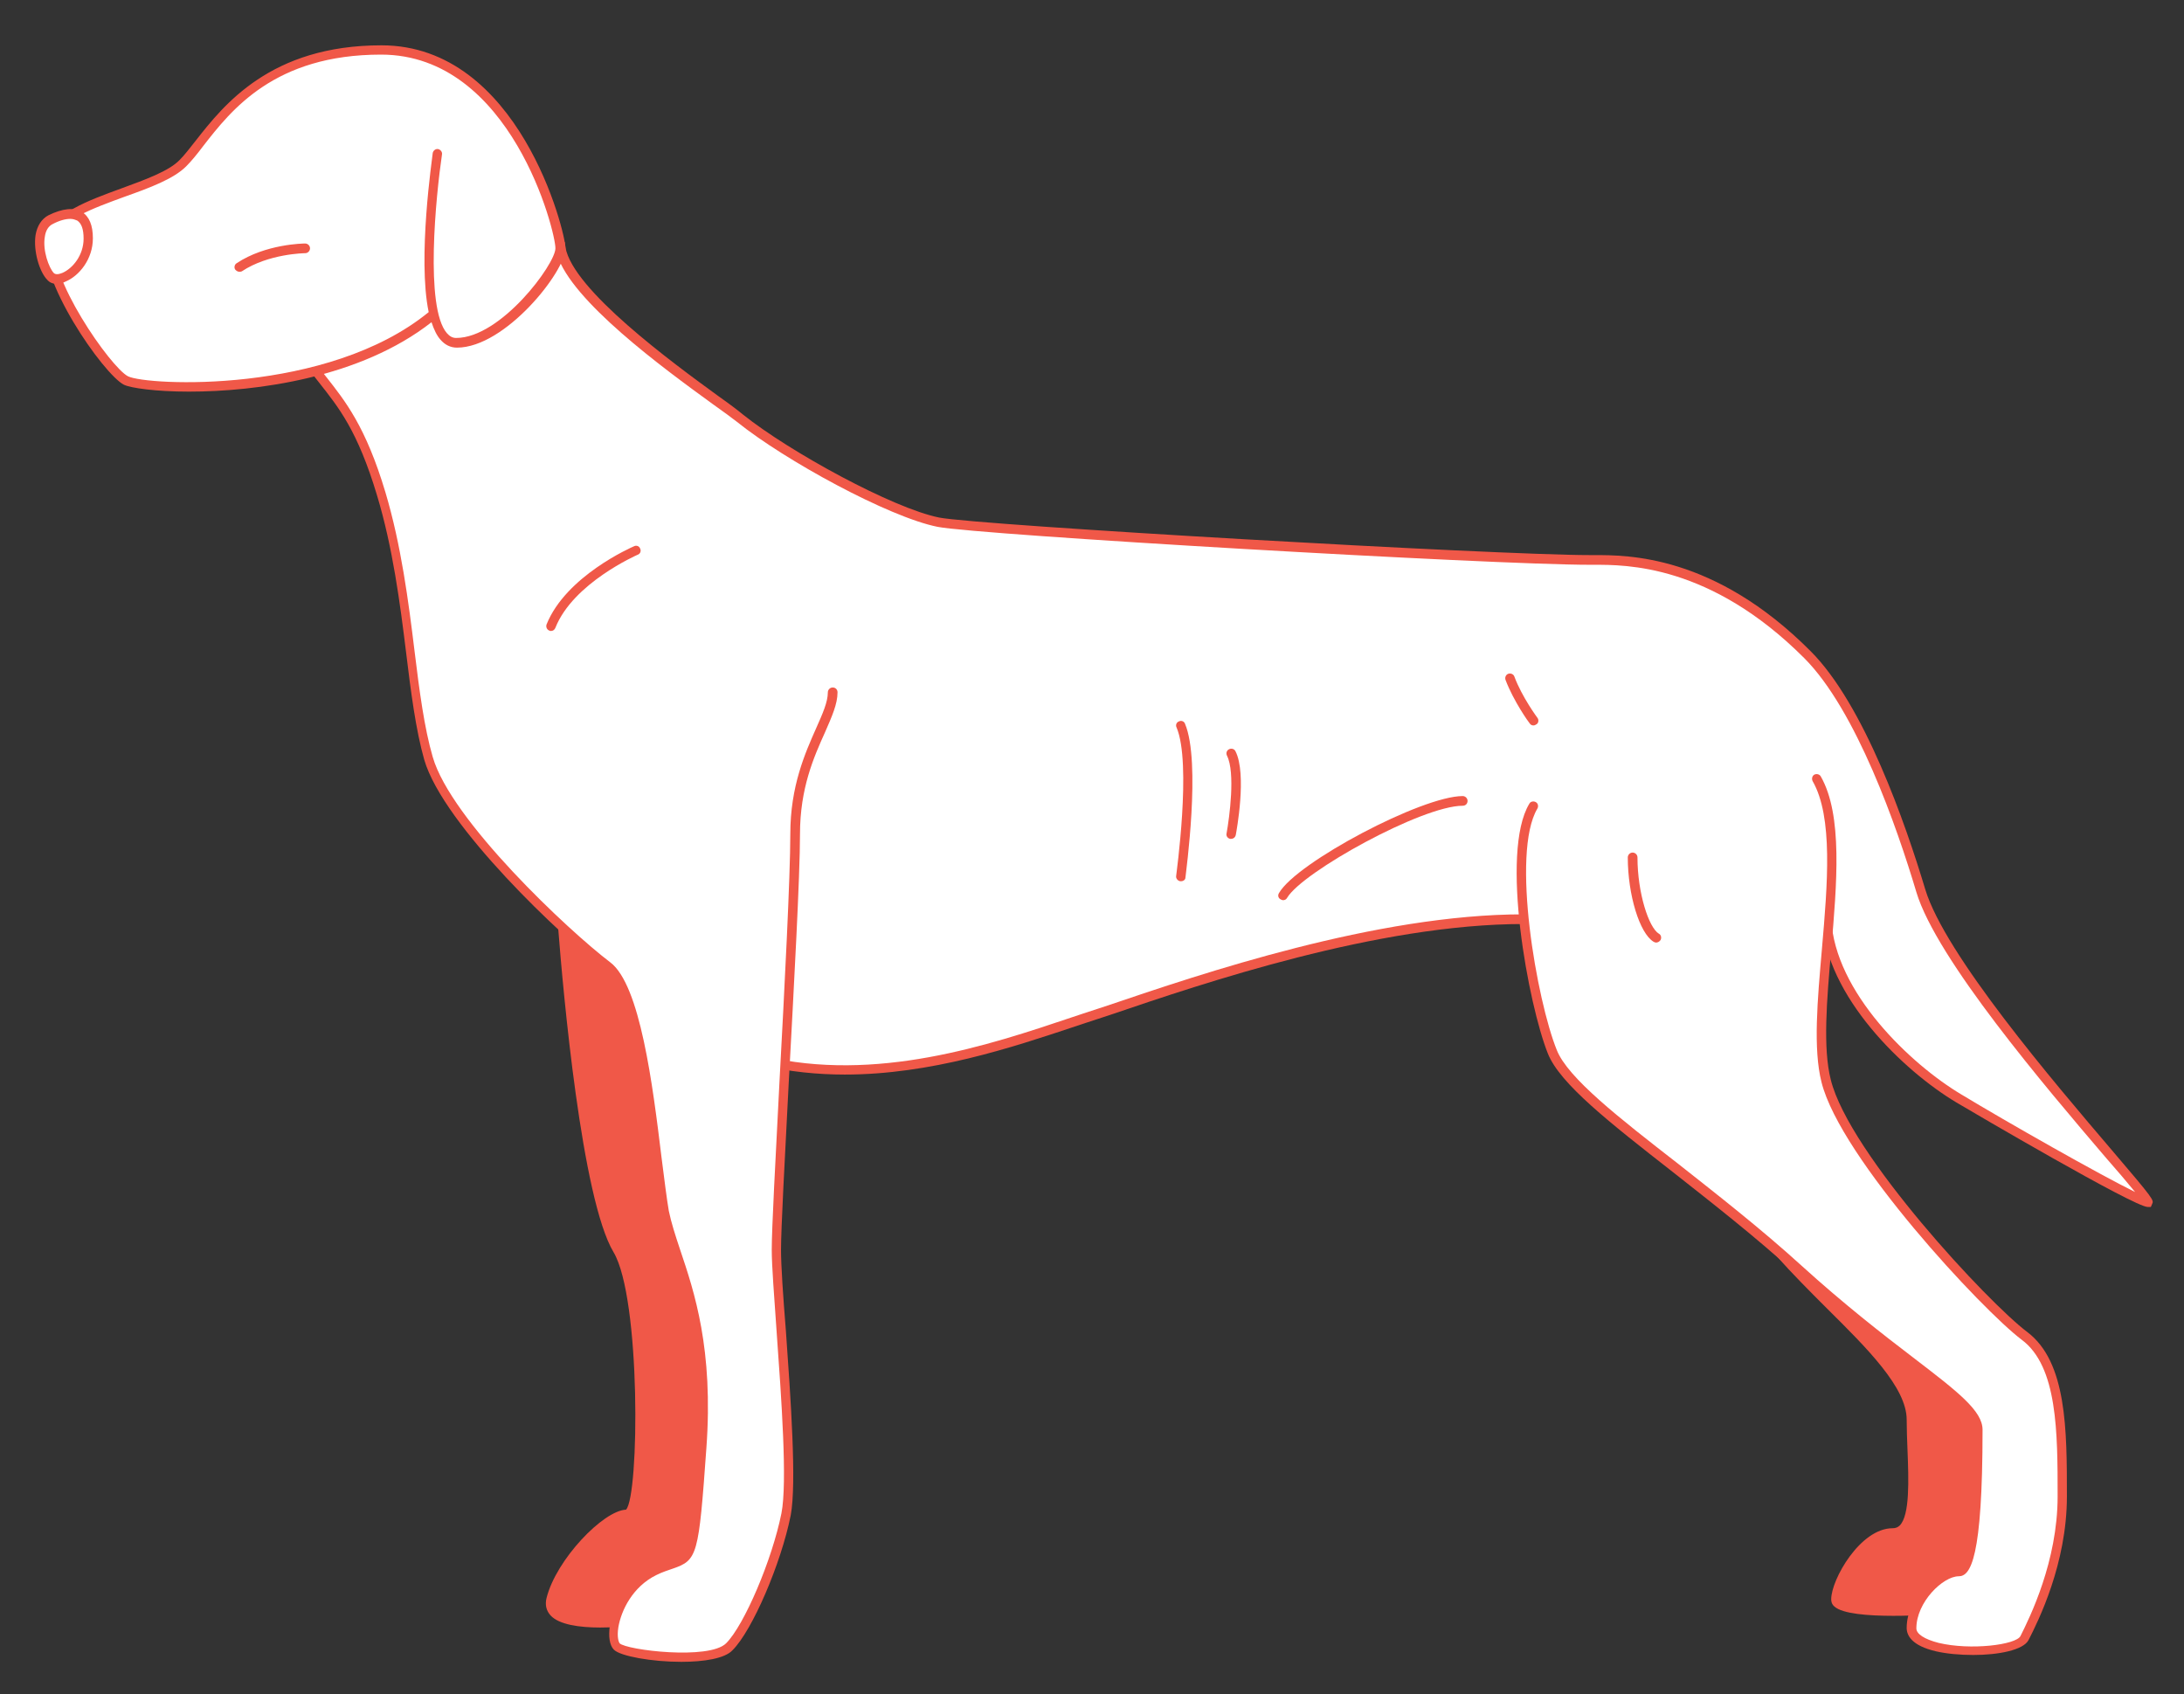 <?xml version="1.0" encoding="utf-8"?>
<svg version="1.1" x="0px" y="0px" viewBox="26.785 326.952 541.124 419.796" style="enable-background:new 0 0 2000 1080;" xmlns="http://www.w3.org/2000/svg">
  <rect x="26.785" y="326.952" width="541.124" height="419.796" fill="#333333" stroke="none"/>
  <style type="text/css">
	.st0{fill:#FFFFFF;}
	.st1{fill:#F05848;}
</style>
  <g id="Layer_2"/>
  <g id="Layer_3"/>
  <g id="Layer_4"/>
  <g id="Layer_5"/>
  <g id="Layer_6"/>
  <g transform="matrix(1, 0, 0, 1, -705.102, -0.92)">
    <path class="st0" d="M920.8,590.7c29.5,7,58.7-3.5,79.8-10.5c21.1-7,69-24.6,108.8-24.6l5.4-24.4c0,0-167.2-57.9-181.2-50.6 C919.7,487.9,920.8,590.7,920.8,590.7z"/>
    <path class="st1" d="M941.2,594.1c-6.8,0-13.7-0.7-20.7-2.3c-0.6-0.1-1-0.8-0.9-1.4c0.1-0.6,0.8-1,1.4-0.9 c27.9,6.7,56-2.7,76.5-9.6l2.7-0.9c1.8-0.6,3.9-1.3,6.1-2c23.3-7.9,66.6-22.6,103.1-22.6c0.6,0,1.2,0.5,1.2,1.2 c0,0.6-0.5,1.2-1.2,1.2c-36.1,0-79.2,14.6-102.4,22.5c-2.2,0.7-4.2,1.4-6.1,2l-2.7,0.9C982.6,587.4,962.5,594.1,941.2,594.1z"/>
    <path class="st1" d="M871.3,557.9c1.8,23.4,6.5,67.9,13.5,79.6c7,11.7,7,65.5,2.3,65.5c-4.7,0-16.4,11.7-18.7,21.1 s25.7,4.7,25.7,4.7s18.7-2.3,18.7-35.1c0-32.8-9.4-112.3-9.4-112.3l-23.4-30.4L871.3,557.9z"/>
    <path class="st1" d="M880.6,731.1c-5.1,0-10.2-0.7-12.3-3c-1.1-1.2-1.4-2.7-1-4.3c2.4-9.6,14.1-21.7,19.7-21.9 c3.3-3.5,3.7-52.4-3.1-63.8c-7.9-13.2-12.5-64.6-13.7-80.1l-0.1-0.6l10.3-8.1l24.3,31.6l0,0.3c0.1,0.8,9.4,80,9.4,112.5 c0,33.4-18.9,36.2-19.7,36.3C893.1,730.1,886.8,731.1,880.6,731.1z M872.5,558.4c2.5,31.4,7.3,68.4,13.3,78.4 c6.7,11.2,7.1,59.2,3.3,65.9c-0.6,1.1-1.4,1.4-1.9,1.4c-4,0-15.4,11.3-17.6,20.2c-0.3,1.2,0.1,1.8,0.4,2.2c3.3,3.6,18.4,2,24,1.1 c0.8-0.1,17.7-2.7,17.7-34c0-31.3-8.7-106.3-9.3-111.9l-22.5-29.2L872.5,558.4z"/>
    <path class="st1" d="M1172.9,638.2c13.8,15.6,32.5,29.7,32.5,41.4s2.3,28.1-4.7,28.1s-14,11.7-14,16.4s28.1,2.3,28.1,2.3 s9.5,2.3,11.7-30.4c2.3-35.1-23.4-35.1-30.4-39.8C1189,651.5,1172.9,638.2,1172.9,638.2z"/>
    <path class="st1" d="M1201,728.2c-6.3,0-12.6-0.5-14.6-2.3c-0.7-0.6-0.8-1.3-0.8-1.8c0-4.9,7.2-17.6,15.2-17.6 c0.7,0,1.3-0.2,1.8-0.7c2.5-2.6,2.2-11.2,1.9-18.8c-0.1-2.5-0.2-5.1-0.2-7.4c0-7.9-9.6-17.5-19.8-27.6c-4.2-4.2-8.5-8.5-12.5-13 l1.6-1.7c0.2,0.1,16.2,13.3,23.1,17.9c1.3,0.9,3.4,1.6,5.8,2.4c10.1,3.5,27.1,9.4,25.1,38.4c-1.4,20.5-5.7,27.8-9.1,30.3 c-1.8,1.3-3.3,1.3-3.8,1.2C1212.6,727.8,1206.8,728.2,1201,728.2z M1186.2,650.3c11,11,20.4,20.4,20.4,29.3 c0,2.3,0.1,4.8,0.2,7.3c0.3,8.8,0.6,17.2-2.6,20.5c-0.9,1-2.1,1.5-3.5,1.5c-6.3,0-12.9,11.3-12.9,15.2c0.7,1.7,13.3,2.3,26.8,1.2 l0.2,0l0.2,0l0,0c0,0,1,0.1,2.3-0.9c2.4-1.9,6.6-8.1,8-28.4c1.8-27.2-13.5-32.5-23.6-36c-2.6-0.9-4.8-1.7-6.3-2.7 C1193,655.6,1189.6,653,1186.2,650.3z"/>
    <path class="st0" d="M938.6,499.4c0,7-9.4,16.4-9.4,35.1c0,18.7-4.7,91.3-4.7,103s4.7,53.8,2.3,65.5s-9.4,28.1-14,32.8 c-4.7,4.7-25.7,2.3-28.1,0s0-14,9.4-18.7c9.4-4.7,9.4,2.3,11.7-30.4s-7-46.8-9.4-58.5s-4.7-53.8-14-60.8 c-9.4-7-39.8-35.1-44.5-51.5c-4.7-16.4-4.7-42.1-11.7-65.5c-7-23.4-14-25.7-21.1-37.4l65.5-23.4c2.3,13.3,37.2,36.3,44.5,42.1 c11.7,9.4,37.4,23.4,49.1,25.7c9.7,1.9,137,9.4,161.5,9.4c7,0,29.2-1.2,53.8,23.4c14,14,24.5,46.4,28.1,58.5 c7,23.4,58.5,77.2,56.2,77.2s-35.1-18.7-46.8-25.7c-11.7-7-31.8-25.2-32.8-44.5"/>
    <path class="st1" d="M900.7,739.6c-7.3,0-15.1-1.4-16.7-3c-1.1-1.1-1.4-3.3-1-6c0.8-4.7,4-11.3,10.7-14.6 c1.8-0.9,3.2-1.4,4.4-1.8c4.6-1.5,4.8-1.6,6.7-27.7c1.7-24.1-3-38.1-6.4-48.3c-1.2-3.7-2.3-6.8-2.9-9.9 c-0.6-2.9-1.2-7.8-1.9-13.3c-2-16.7-5.1-41.8-11.7-46.8c-10.5-7.9-40.2-35.9-44.9-52.1c-2.1-7.4-3.3-16.7-4.5-26.6 c-1.5-12.2-3.3-26-7.2-38.9c-4.8-16-9.5-21.8-14.4-28c-2.1-2.7-4.4-5.5-6.6-9.2l-0.7-1.2l68.2-24.4l0.2,1.4 c1.9,10.5,26.3,28.4,38,36.9c2.7,1.9,4.8,3.5,6,4.5c11.5,9.2,37.1,23.2,48.6,25.5c9.6,1.9,137.7,9.3,161.3,9.3l0.9,0 c8.2,0,29.8-0.2,53.7,23.8c13.3,13.3,23.5,42.7,28.4,59c4.9,16.2,31.8,47.7,46.3,64.7c10.4,12.2,10.4,12.3,9.9,13.3l-0.3,0.7 l-0.8,0c-3.3,0-43.2-23.4-47.4-25.9c-12.9-7.7-32.4-26.2-33.3-45.4c0-0.6,0.5-1.2,1.1-1.2c0.7-0.1,1.2,0.5,1.2,1.1 c0.9,18.3,19.8,36.1,32.2,43.5c11.4,6.9,34.5,20,43.1,24.2c-1.8-2.2-4.6-5.5-7.5-8.8c-14.6-17.1-41.7-48.9-46.7-65.5 c-4.8-16.1-14.9-45.1-27.8-58c-23.3-23.3-44.2-23.1-52.1-23.1l-0.9,0c-24.7,0-151.6-7.4-161.7-9.4c-12.1-2.4-37.9-16.5-49.7-26 c-1.3-1-3.3-2.5-6-4.4c-12.4-9-35.1-25.6-38.6-37.1L807,413.4c1.9,3,3.8,5.4,5.6,7.7c4.8,6.1,9.9,12.4,14.8,28.8 c3.9,13.1,5.7,27,7.2,39.3c1.2,9.8,2.4,19,4.5,26.2c4.5,15.7,33.7,43.1,44,50.9c7.4,5.6,10.5,30.3,12.7,48.4 c0.7,5.5,1.3,10.3,1.8,13.2c0.6,2.9,1.6,6,2.8,9.6c3.5,10.4,8.3,24.6,6.5,49.2c-1.9,26.6-2.2,27.7-8.3,29.8 c-1.1,0.4-2.5,0.8-4.1,1.6c-5.9,2.9-8.7,8.8-9.4,12.9c-0.4,2.5,0.1,3.7,0.3,4c1.7,1.7,22.2,4.2,26.4,0 c4.5-4.5,11.4-20.7,13.7-32.2c1.5-7.6,0-28.4-1.2-45.1c-0.6-8.7-1.2-16.2-1.2-20.2c0-5.2,0.9-21.9,1.9-41.3 c1.3-24,2.7-51.3,2.7-61.7c0-11.9,3.7-20.1,6.4-26.2c1.6-3.6,2.9-6.5,2.9-8.9c0-0.6,0.5-1.2,1.2-1.2s1.2,0.5,1.2,1.2 c0,2.9-1.4,6-3.1,9.9c-2.8,6.2-6.2,13.9-6.2,25.2c0,10.5-1.5,37.8-2.8,61.8c-1,19.3-1.9,36-1.9,41.2c0,3.9,0.5,11.4,1.2,20 c1.2,16.9,2.7,37.9,1.2,45.8c-2.4,12-9.5,28.5-14.4,33.4C911.5,738.8,906.2,739.6,900.7,739.6z"/>
    <path class="st0" d="M1111.8,527.5c-7,11.7,0,49.1,4.7,60.8c4.7,11.7,35.1,30.4,60.8,53.8s44.5,32.8,44.5,39.8 c0,7,0,35.1-4.7,35.1s-11.7,7-11.7,14c0,7,25.7,7,28.1,2.3c2.3-4.7,9.4-18.7,9.4-35.1c0-16.4,0-32.8-9.4-39.8 c-9.4-7-44.5-44.5-49.1-63.2c-4.7-18.7,7-58.5-2.3-74.9"/>
    <path class="st1" d="M1220.8,737.9c-3.3,0-6.6-0.3-9.2-0.9c-6.1-1.4-7.3-4-7.3-5.8c0-7.5,7.5-15.2,12.9-15.2 c0.4-0.1,3.5-1.8,3.5-33.9c0-3.5-6.5-8.5-16.3-16c-7.6-5.8-17-13.1-27.8-22.9c-10-9.1-20.8-17.5-30.3-25 c-15.6-12.2-27.9-21.8-30.9-29.3c-4.8-12-11.9-49.8-4.6-61.9c0.3-0.6,1.1-0.7,1.6-0.4c0.6,0.3,0.7,1.1,0.4,1.6 c-6.6,11.1-0.1,47.7,4.8,59.8c2.7,6.9,15.4,16.8,30.2,28.3c9.5,7.5,20.4,16,30.4,25.1c10.7,9.7,20.1,17,27.7,22.8 c11.1,8.5,17.2,13.2,17.2,17.9c0,32-3,36.3-5.9,36.3c-3.9,0-10.5,6.4-10.5,12.9c0,1.4,2,2.7,5.5,3.6c7.9,1.9,19.2,0.5,20.3-1.7 c2.3-4.6,9.2-18.5,9.2-34.6c0-15.8,0-32.2-8.9-38.8c-9.7-7.3-44.9-45-49.6-63.8c-2.1-8.3-1-20.3,0.1-33 c1.4-16.1,2.8-32.7-2.3-41.6c-0.3-0.6-0.1-1.3,0.4-1.6c0.6-0.3,1.3-0.1,1.6,0.4c5.5,9.6,4,26.6,2.6,43 c-1.1,12.5-2.1,24.3-0.1,32.2c4.6,18.4,39.2,55.4,48.7,62.5c9.8,7.4,9.8,24.3,9.8,40.7c0,16.7-7.1,30.9-9.5,35.6 C1233.2,736.7,1227,737.9,1220.8,737.9z"/>
    <path class="st0" d="M840.3,366c0,0-7,46.8,4.7,46.8s25.7-18.7,25.7-23.4c0-4.7-11.7-49.1-44.5-49.1s-42.1,21.1-49.1,28.1 s-30.4,9.4-32.8,18.7c-2.3,9.4,14,32.8,18.7,35.1c4.7,2.3,50.1,5,75.8-16.1"/>
    <path class="st1" d="M778.7,424.9c-8.3,0-14.4-0.9-16.1-1.7c-5.1-2.6-21.8-26.6-19.3-36.4c1.5-6,10.3-9.2,18.8-12.3 c5.7-2.1,11.6-4.2,14.3-7c1.2-1.2,2.5-2.9,4-4.8c6.9-8.8,18.5-23.6,46-23.6c34.1,0,45.6,46.2,45.6,50.3 c0,5.7-14.9,24.6-26.9,24.6c-1.6,0-3-0.7-4.1-2c-0.9-1-1.6-2.5-2.2-4.3C821.2,421.5,795.4,424.9,778.7,424.9z M826.3,341.4 c-26.4,0-37.1,13.7-44.1,22.7c-1.5,2-2.9,3.7-4.2,5c-3.1,3.1-9,5.3-15.2,7.5c-7.9,2.9-16.1,5.8-17.3,10.7 c-2.2,8.7,13.8,31.6,18.1,33.8c4.6,2.3,49.4,4.6,74.5-15.9c-2.8-13.4,0.9-38.2,1-39.4c0.1-0.6,0.7-1.1,1.3-1 c0.6,0.1,1.1,0.7,1,1.3c-1.5,10.2-4.3,37.9,1.2,44.3c0.7,0.8,1.4,1.2,2.3,1.2c11.1,0,24.6-18.3,24.6-22.2 C869.6,385.5,858.6,341.4,826.3,341.4z"/>
    <path class="st0" d="M744.4,382.4c4.7-2.3,9.4-2.3,9.4,4.7s-7,11.7-9.4,9.4C742,394.1,739.7,384.7,744.4,382.4z"/>
    <path class="st1" d="M746,398.2c-1,0-1.8-0.3-2.4-1c-1.9-1.9-3.5-7.1-2.9-11.1c0.4-2.3,1.5-4,3.2-4.9c3.5-1.7,6.3-2,8.3-0.8 c1.8,1.1,2.7,3.3,2.7,6.5c0,5.2-3.4,9.3-6.7,10.7C747.4,398,746.7,398.2,746,398.2z M749.3,382.1c-1.2,0-2.7,0.4-4.4,1.3 c-1,0.5-1.7,1.6-1.9,3.1c-0.6,3.4,1,7.7,2.2,9c0.4,0.4,1.1,0.4,2.1,0c2.6-1.1,5.3-4.4,5.3-8.5c0-2.3-0.5-3.8-1.6-4.5 C750.5,382.3,750,382.1,749.3,382.1z"/>
    <path class="st1" d="M868.4,484.2c-0.1,0-0.3,0-0.4-0.1c-0.6-0.2-0.9-0.9-0.7-1.5c4.8-12,21-19.1,21.7-19.4 c0.6-0.3,1.3,0,1.5,0.6c0.3,0.6,0,1.3-0.6,1.5c-0.2,0.1-16,7-20.4,18.1C869.3,483.9,868.9,484.2,868.4,484.2z"/>
    <path class="st1" d="M1111.8,507.6c-0.4,0-0.7-0.2-0.9-0.5c-0.2-0.2-4-5.5-6-10.8c-0.2-0.6,0.1-1.3,0.7-1.5 c0.6-0.2,1.3,0.1,1.5,0.7c1.9,5.1,5.7,10.2,5.7,10.2c0.4,0.5,0.3,1.3-0.2,1.6C1112.3,507.5,1112.1,507.6,1111.8,507.6z"/>
    <path class="st1" d="M1142.2,561.4c-0.2,0-0.4-0.1-0.6-0.2c-3.5-2.1-6.4-11.7-6.4-20.9c0-0.6,0.5-1.2,1.2-1.2 c0.6,0,1.2,0.5,1.2,1.2c0,8.8,2.8,17.4,5.3,18.9c0.6,0.3,0.7,1.1,0.4,1.6C1143,561.2,1142.6,561.4,1142.2,561.4z"/>
    <path class="st1" d="M791.2,395.2c-0.4,0-0.7-0.2-1-0.5c-0.4-0.5-0.2-1.3,0.3-1.6c7.2-4.8,16.6-4.9,17-4.9c0.6,0,1.2,0.5,1.2,1.2 c0,0.6-0.5,1.2-1.2,1.2c-0.1,0-9.1,0.1-15.7,4.5C791.6,395.2,791.4,395.2,791.2,395.2z"/>
    <path class="st1" d="M1024.5,546.2c-0.1,0-0.1,0-0.2,0c-0.6-0.1-1.1-0.7-1-1.3c0-0.3,3.9-27.9,0.1-36.8c-0.3-0.6,0-1.3,0.6-1.5 c0.6-0.3,1.3,0,1.5,0.6c4,9.5,0.2,36.9,0.1,38.1C1025.6,545.8,1025.1,546.2,1024.5,546.2z"/>
    <path class="st1" d="M1036.9,535.7c-0.1,0-0.1,0-0.2,0c-0.6-0.1-1.1-0.7-0.9-1.4c0.7-3.9,2.2-15,0.1-19.2 c-0.3-0.6-0.1-1.3,0.5-1.6c0.6-0.3,1.3-0.1,1.6,0.5c2.9,5.7,0.2,20,0.1,20.6C1038,535.3,1037.5,535.7,1036.9,535.7z"/>
    <path class="st1" d="M1049.8,550.9c-0.2,0-0.4-0.1-0.6-0.2c-0.6-0.3-0.8-1-0.4-1.6c4.4-7.6,35.4-24,45.5-24 c0.6,0,1.2,0.5,1.2,1.2s-0.5,1.2-1.2,1.2c-10.1,0-39.7,16.4-43.5,22.8C1050.6,550.7,1050.2,550.9,1049.8,550.9z"/>
  </g>
</svg>